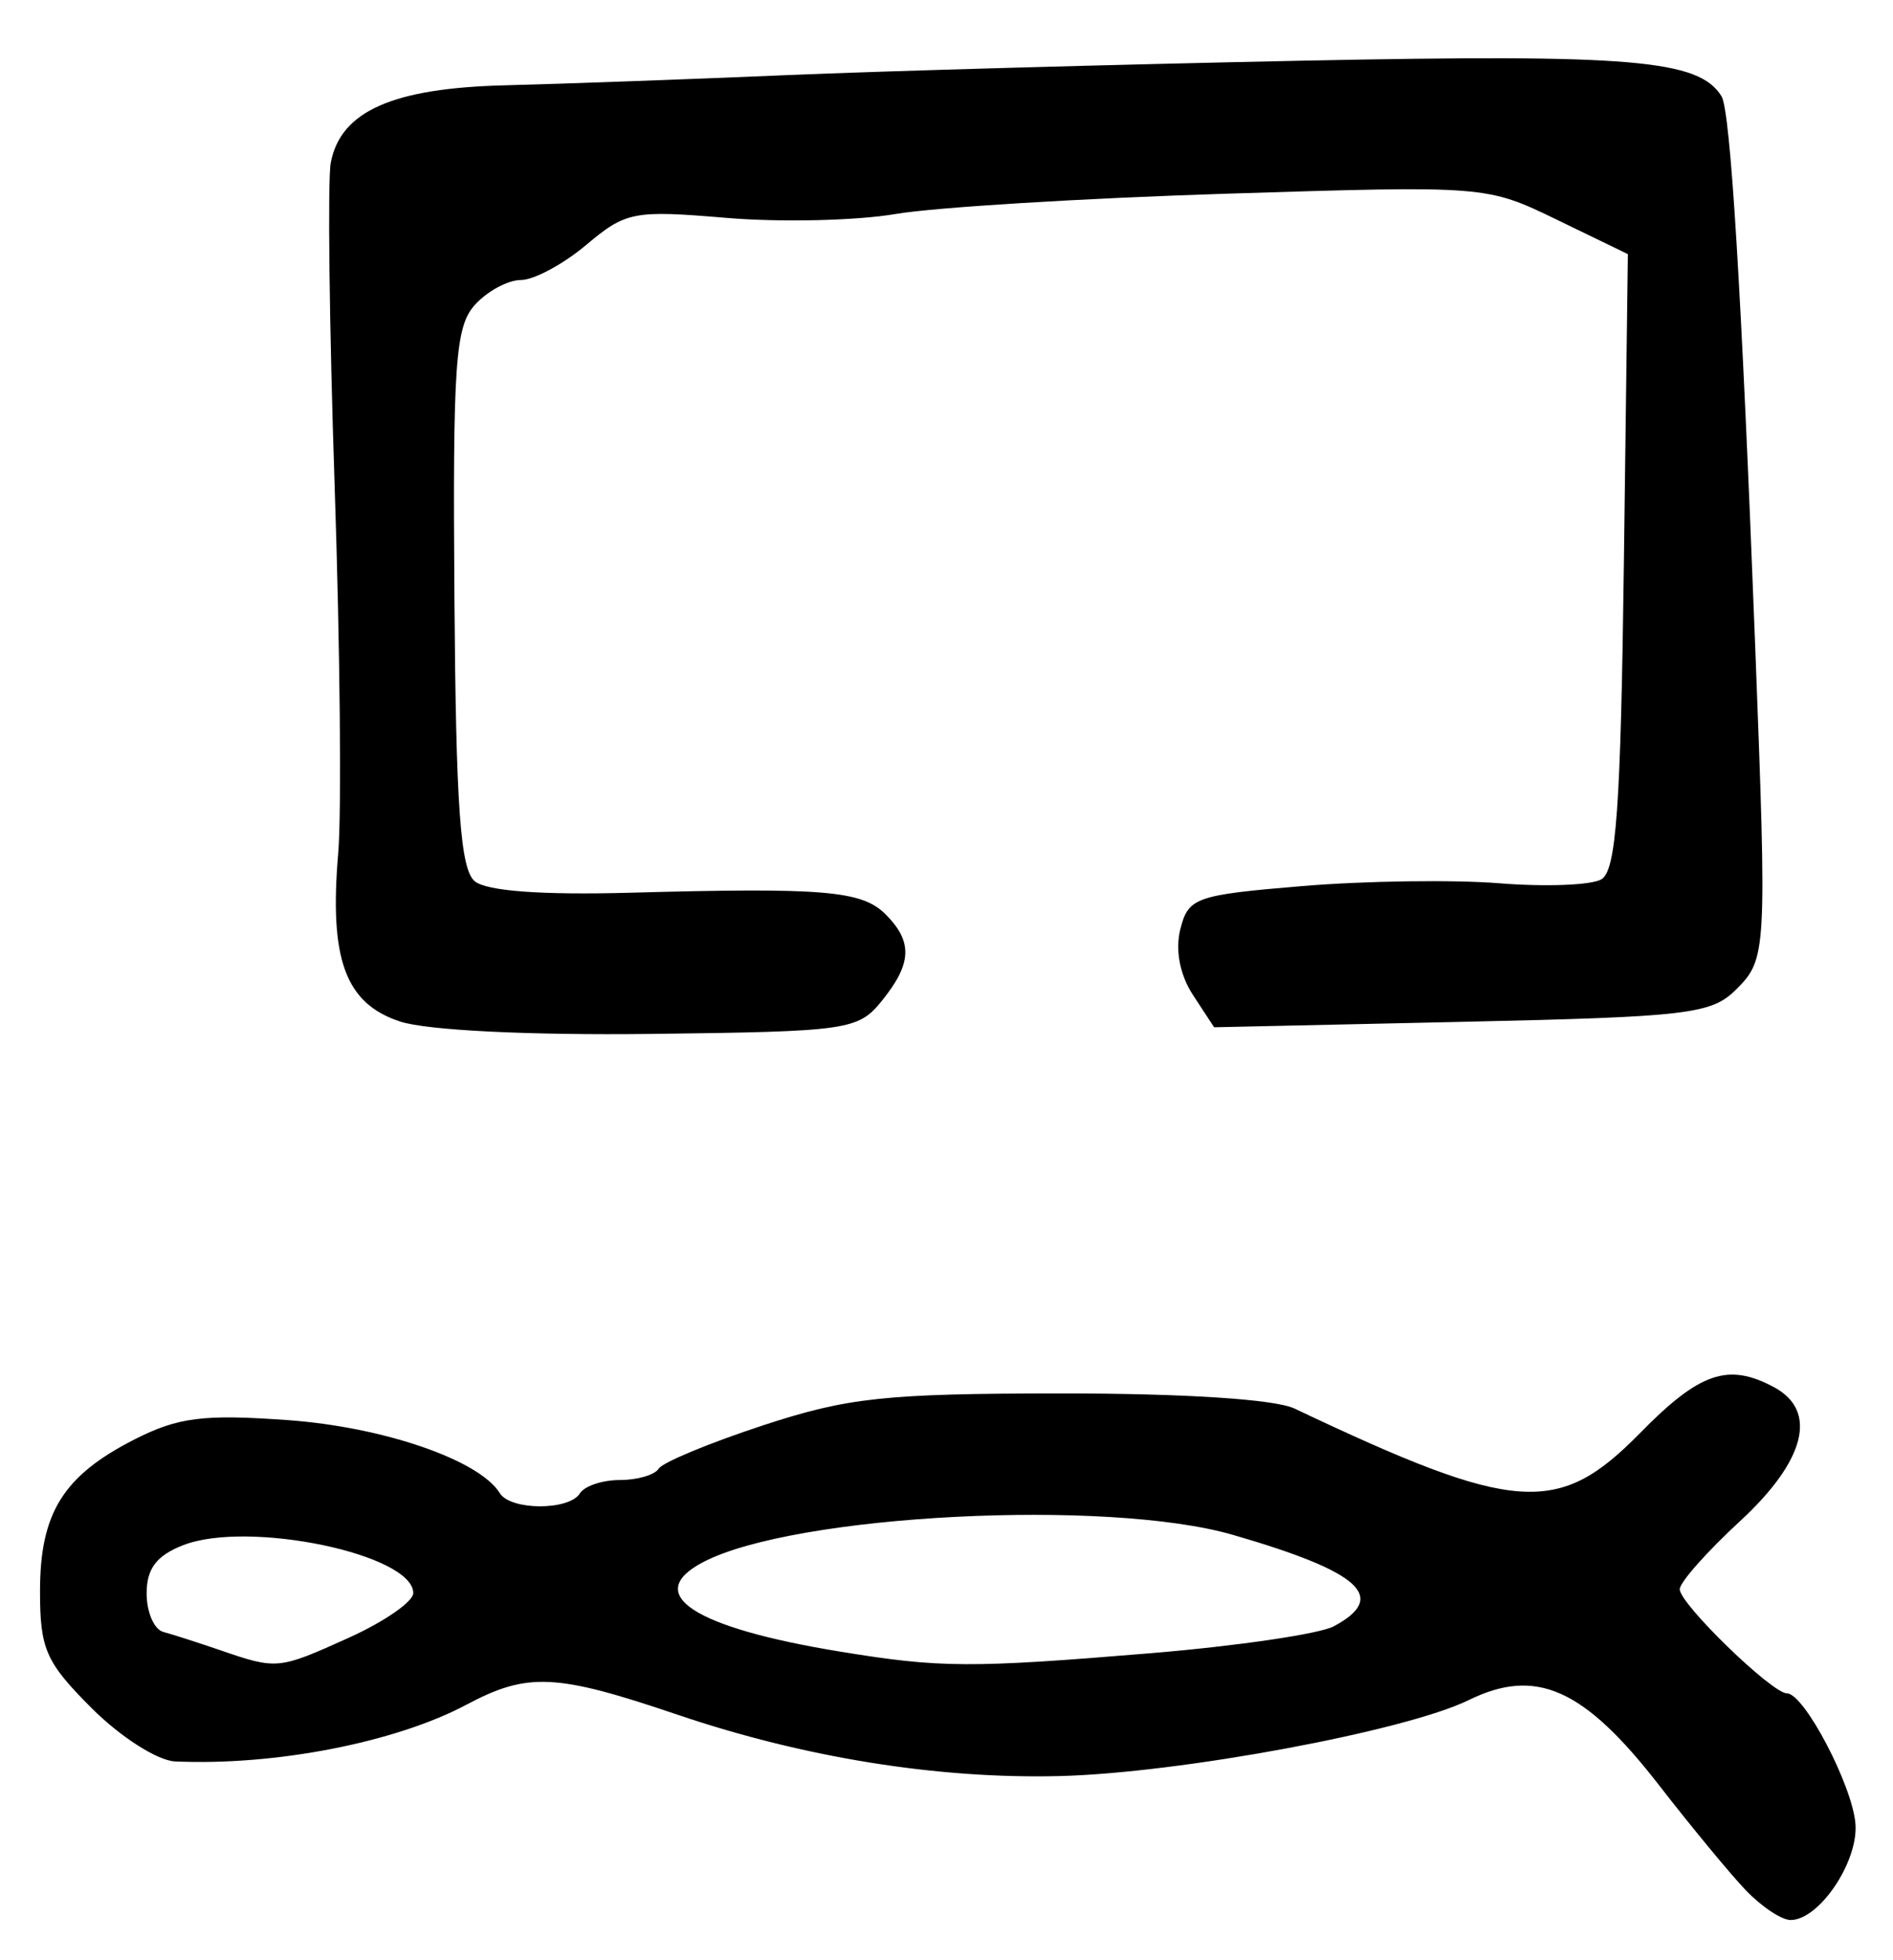 <?xml version="1.0" encoding="UTF-8" standalone="no"?>
<!-- Created with Inkscape (http://www.inkscape.org/) -->

<svg
   version="1.1"
   id="svg83"
   width="189.333"
   height="196"
   viewBox="0 0 189.333 196"
   xmlns="http://www.w3.org/2000/svg"
   xmlns:svg="http://www.w3.org/2000/svg">
  <defs
     id="defs87" />
  <g
     id="g89">
    <path
       style="fill:#000000;stroke-width:1.333"
       d="m 174.587,189 c -1.568,-1.65 -5.46,-6.364 -8.65,-10.477 -7.508,-9.678 -12.3,-11.823 -19.032,-8.519 -6.32,3.102 -28.914,7.3 -40.904,7.6 -12.203,0.305 -25.556,-1.837 -38.235,-6.135 -12.172,-4.126 -14.986,-4.259 -21.118,-0.999 -7.102,3.776 -19.139,6.118 -29.137,5.671 -1.755,-0.079 -5.455,-2.44 -8.333,-5.318 -4.603,-4.603 -5.176,-5.899 -5.176,-11.703 0,-7.817 2.311,-11.538 9.418,-15.163 4.378,-2.233 6.911,-2.554 15.369,-1.946 9.569,0.688 19.153,3.989 21.201,7.303 1.078,1.744 6.937,1.757 8.012,0.019 0.453,-0.733 2.253,-1.333 4,-1.333 1.747,0 3.491,-0.51 3.877,-1.134 0.385,-0.623 5.071,-2.569 10.412,-4.324 8.502,-2.793 12.219,-3.192 29.844,-3.2 12.308,-0.005 21.376,0.581 23.333,1.509 22.114,10.485 26.38,10.791 34.535,2.482 5.995,-6.108 8.822,-7.081 13.421,-4.62 4.43,2.371 3.158,7.365 -3.421,13.429 -3.3,3.042 -6,6.094 -6,6.784 0,1.458 9.219,10.407 10.721,10.407 1.723,0 6.561,9.221 6.854,13.061 0.289,3.796 -3.633,9.605 -6.486,9.605 -0.908,0 -2.934,-1.35 -4.502,-3 z M 34.907,163.762 c 3.534,-1.597 6.426,-3.601 6.426,-4.453 0,-3.885 -16.486,-7.324 -23,-4.798 -2.673,1.037 -3.667,2.346 -3.667,4.83 0,1.875 0.75,3.607 1.667,3.851 C 17.25,163.437 19.8,164.254 22,165.01 c 5.719,1.964 5.825,1.953 12.907,-1.247 z m 80.165,1.558 c 8.656,-0.717 16.907,-1.929 18.333,-2.692 5.462,-2.923 2.693,-5.435 -10.072,-9.138 -12.612,-3.658 -43.877,-2.056 -53,2.717 -6.108,3.195 -0.982,6.552 13.667,8.948 10.06,1.646 13.013,1.662 31.072,0.165 z M 40.014,102.152 C 34.542,100.349 32.919,95.938 33.827,85.333 34.173,81.3 34.013,64.806 33.473,48.681 32.934,32.555 32.758,17.969 33.084,16.266 34.067,11.119 39.273,8.81 50.52,8.53 56.1,8.391 68.767,7.934 78.667,7.514 c 9.9,-0.42 33.142,-1.07 51.648,-1.446 32.919,-0.668 39.605,-0.1 41.866,3.558 0.897,1.452 2,19.454 3.371,55.041 1.177,30.554 1.14,31.234 -1.883,34.256 -2.495,2.495 -4.744,2.762 -27.477,3.261 l -24.759,0.543 -2.111,-3.222 c -1.315,-2.007 -1.793,-4.491 -1.267,-6.587 0.795,-3.166 1.514,-3.42 12.213,-4.312 6.253,-0.521 15.111,-0.647 19.685,-0.279 4.574,0.367 9.161,0.195 10.193,-0.382 1.51,-0.845 1.954,-7.058 2.273,-31.791 l 0.397,-30.741 -7.075,-3.429 c -7.069,-3.426 -7.097,-3.428 -33.075,-2.613 -14.3,0.449 -29.197,1.362 -33.105,2.031 -3.908,0.668 -11.52,0.842 -16.917,0.386 C 63.39,21.003 62.596,21.156 58.648,24.478 56.346,26.415 53.401,28 52.104,28 c -1.297,0 -3.368,1.117 -4.604,2.482 -1.964,2.17 -2.222,5.849 -2.05,29.3 0.153,20.961 0.597,27.151 2.032,28.342 1.185,0.983 6.685,1.39 15.51,1.148 19.415,-0.533 23.209,-0.213 25.579,2.156 2.74,2.74 2.645,4.931 -0.377,8.663 -2.366,2.922 -3.358,3.064 -23.073,3.299 -12.247,0.146 -22.428,-0.356 -25.108,-1.239 z"
       id="path1234" />
  </g>
</svg>
